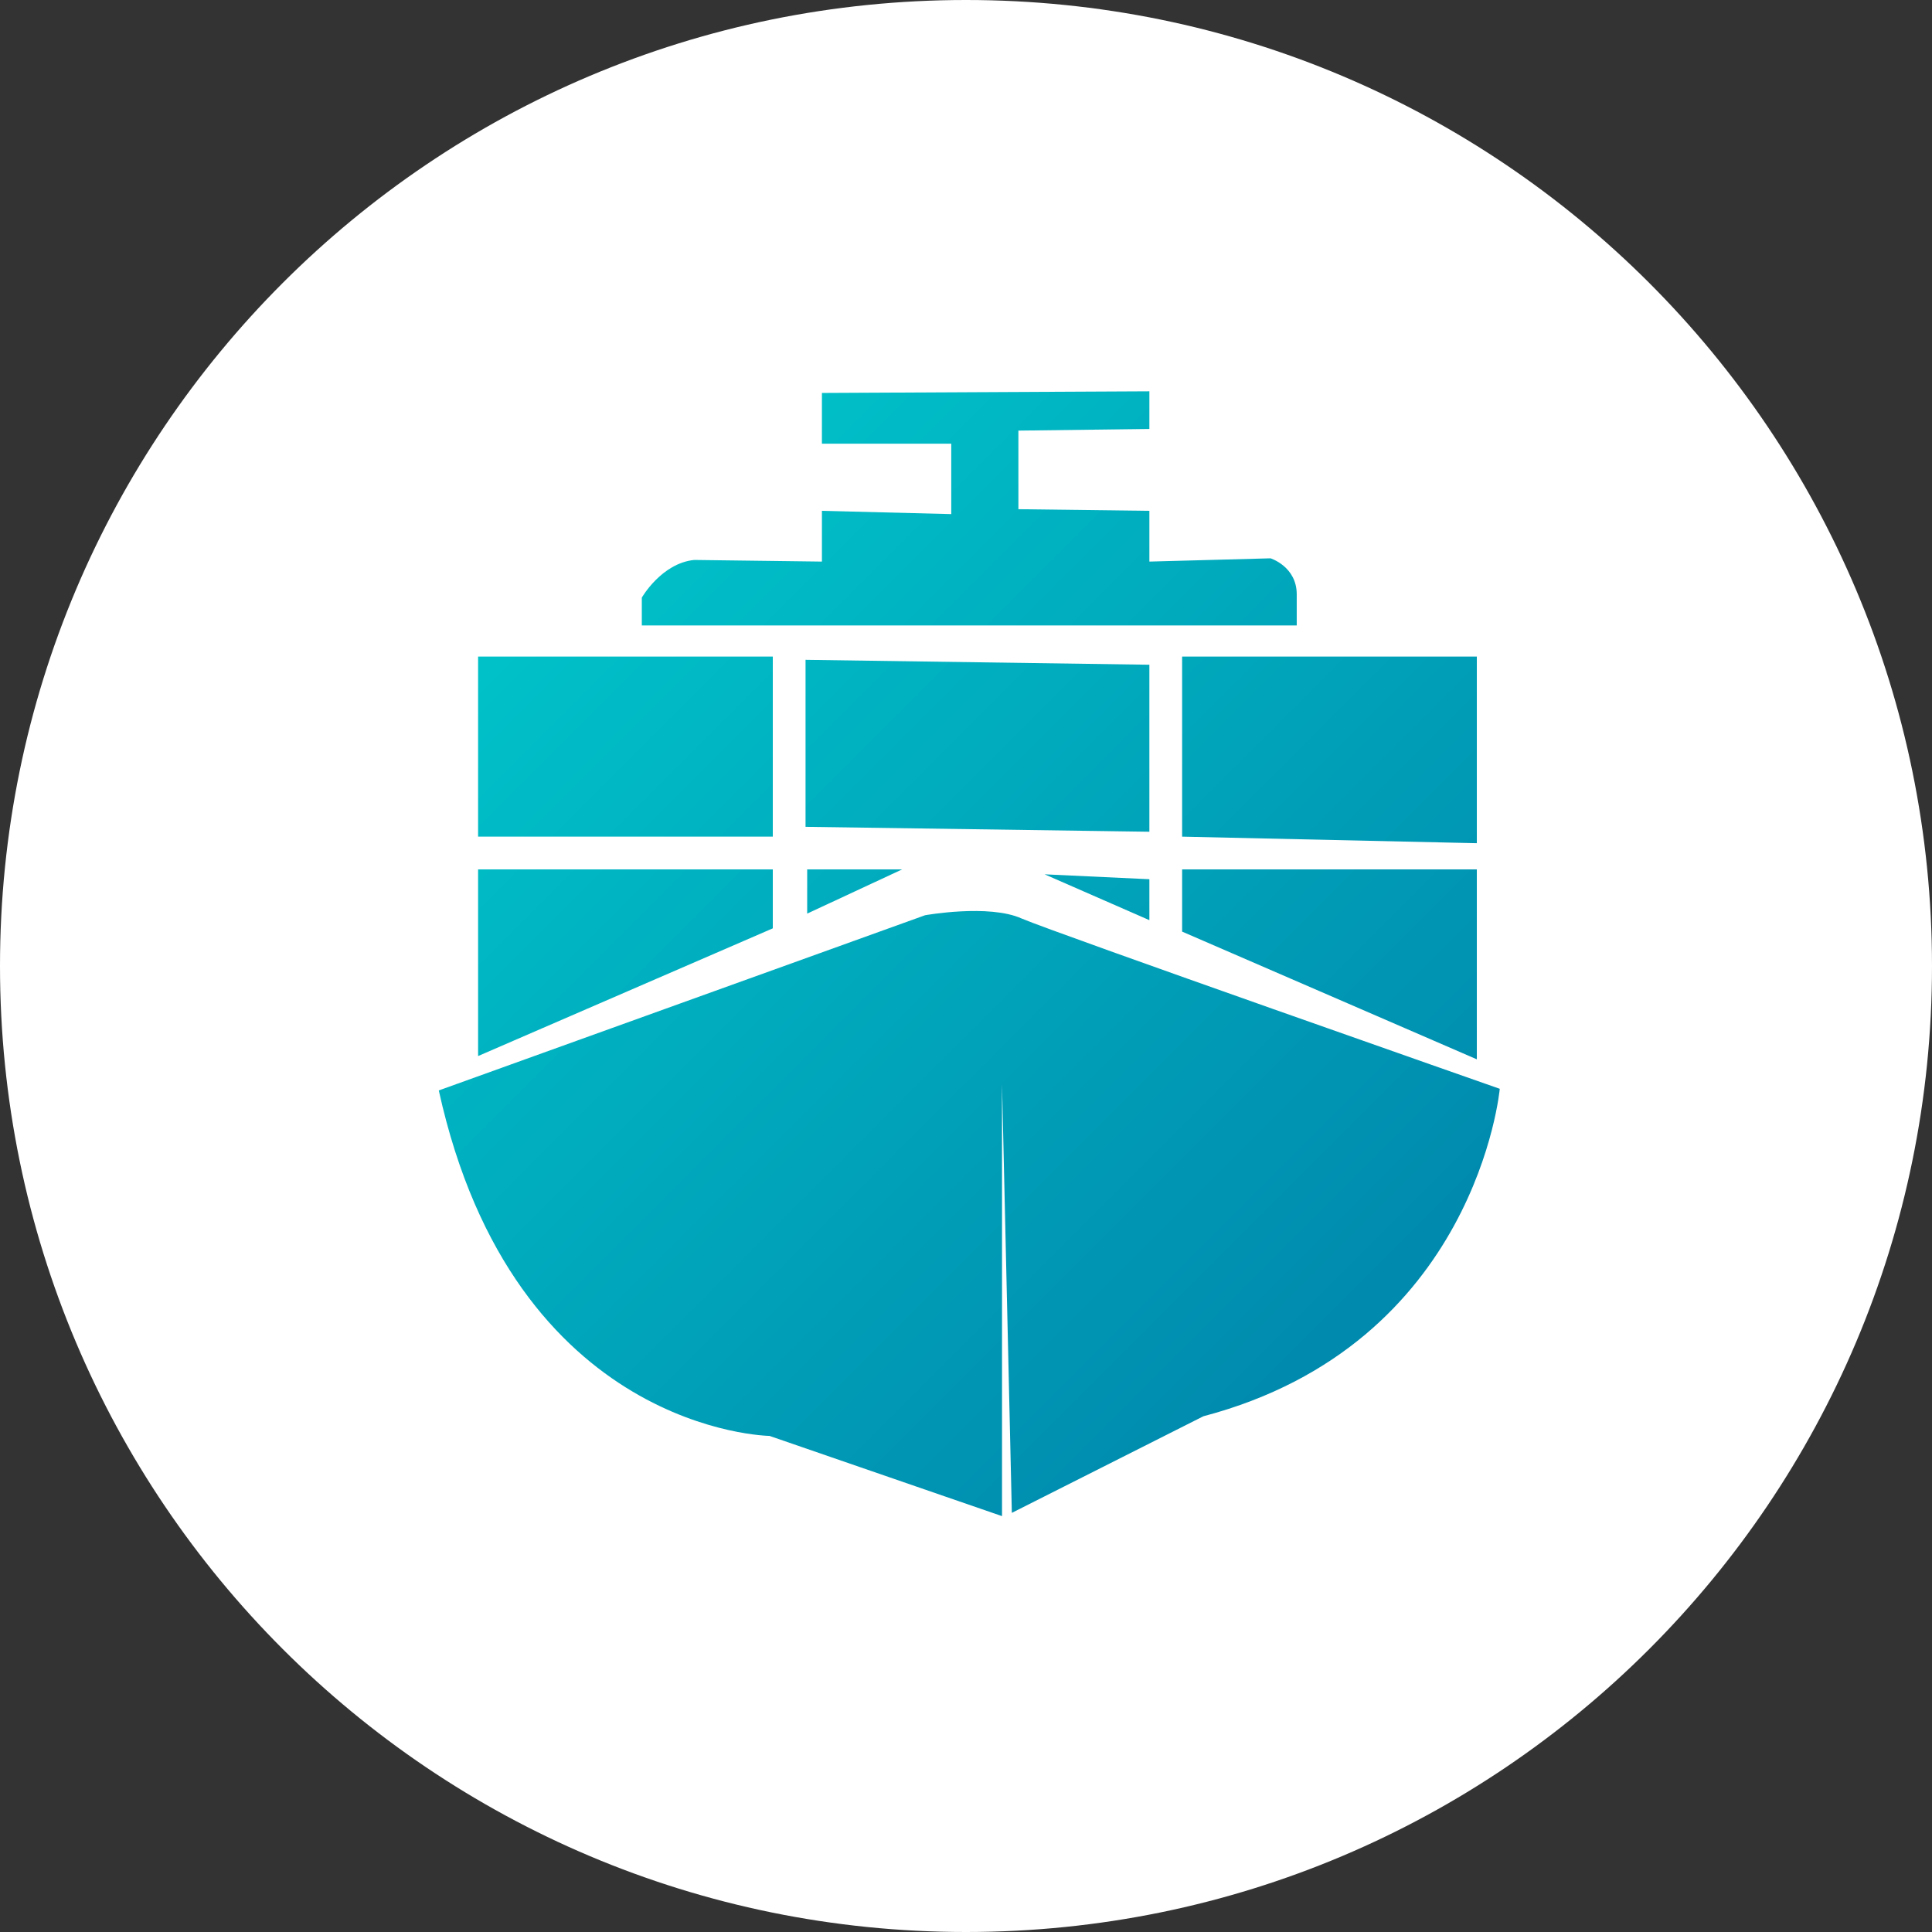 <?xml version="1.0" encoding="utf-8"?>
<!-- Generator: Adobe Illustrator 16.0.0, SVG Export Plug-In . SVG Version: 6.00 Build 0)  -->
<!DOCTYPE svg PUBLIC "-//W3C//DTD SVG 1.1//EN" "http://www.w3.org/Graphics/SVG/1.1/DTD/svg11.dtd">
<svg version="1.1" id="Layer_1" xmlns:x="http://ns.adobe.com/Extensibility/1.0/" xmlns:i="http://ns.adobe.com/AdobeIllustrator/10.0/" xmlns:graph="http://ns.adobe.com/Graphs/1.0/"
	 xmlns="http://www.w3.org/2000/svg" xmlns:xlink="http://www.w3.org/1999/xlink" xmlns:a="http://ns.adobe.com/AdobeSVGViewerExtensions/3.0/"
	 x="0px" y="0px" width="118px" height="118px" viewBox="0 0 118 118" style="enable-background:new 0 0 118 118;"
	 xml:space="preserve">
<rect x="0" y="0" width="118" height="118" fill="#333333" stroke="none"/>
<style type="text/css">
<![CDATA[
	.st0{fill:none;stroke:#E80707;stroke-miterlimit:10;}
	.st1{fill:none;stroke:#000000;stroke-linecap:round;stroke-linejoin:round;stroke-miterlimit:10;}
	.st2{fill:none;stroke:#FFFFFF;stroke-width:2;stroke-linecap:round;stroke-linejoin:round;stroke-miterlimit:10;}
	.st3{fill:url(#SVGID_1_);}
	.st4{fill:url(#SVGID_2_);}
	.st5{fill:url(#SVGID_3_);}
	.st6{fill:url(#SVGID_4_);}
	.st7{fill:url(#SVGID_5_);}
	.st8{fill:url(#SVGID_6_);}
	.st9{fill:url(#SVGID_7_);}
	.st10{fill:url(#SVGID_8_);}
	.st11{fill:url(#SVGID_9_);}
	.st12{fill:#FEFEFE;}
	.st13{fill:none;stroke:#FFFFFF;stroke-linecap:round;stroke-linejoin:round;stroke-miterlimit:10;}
	.st14{fill:#FFFFFF;}
	.st15{fill:none;stroke:#B92B00;stroke-width:2;stroke-linecap:round;stroke-linejoin:round;stroke-miterlimit:10;}
	.st16{fill-rule:evenodd;clip-rule:evenodd;fill:#FFFFFF;}
	.st17{stroke:#000000;stroke-miterlimit:10;}
	.st18{fill:none;stroke:#B92B00;stroke-miterlimit:10;}
	.st19{fill:none;stroke:#B92B00;stroke-width:0.5;stroke-linecap:round;stroke-linejoin:round;stroke-miterlimit:10;}
	.st20{fill:none;stroke:#B92B00;stroke-linecap:round;stroke-linejoin:round;stroke-miterlimit:10;}
]]>
</style>
<g>
	<linearGradient id="SVGID_1_" gradientUnits="userSpaceOnUse" x1="20.709" y1="20.709" x2="97.29" y2="97.29">
		<stop  offset="0" style="stop-color:#00D2D0"/>
		<stop  offset="1" style="stop-color:#0078A5"/>
		<a:midPointStop  offset="0" style="stop-color:#00D2D0"/>
		<a:midPointStop  offset="0.5" style="stop-color:#00D2D0"/>
		<a:midPointStop  offset="1" style="stop-color:#0078A5"/>
	</linearGradient>
	<path class="st3" d="M113.2,59c0,29.9-24.2,54.1-54.2,54.1C29.1,113.1,4.8,88.9,4.8,59C4.8,29.1,29.1,4.8,59,4.8
		C88.9,4.8,113.2,29.1,113.2,59z"/>
	<path class="st14" d="M59,0C26.4,0,0,26.4,0,59c0,32.6,26.4,59,59,59c32.6,0,59-26.4,59-59C118,26.4,91.6,0,59,0z M72.2,51.1V40.1
		h18v11.4L72.2,51.1z M90.2,53.1v11.6l-18-7.8v-3.8H90.2z M39.2,36.5c0,0,1.2-2.1,3.2-2.3l7.8,0.1v-3.1l7.9,0.2l0-4.3h-7.9V24
		l20-0.1v2.3l-8,0.1v4.8l8,0.1v3.1l7.4-0.2c0,0,1.6,0.5,1.6,2.2v1.9h-40V36.5z M49.2,50.5V40.3l21,0.3v10.2L49.2,50.5z M70.2,53.7
		v2.5l-6.4-2.8L70.2,53.7z M55.1,53.1l-5.8,2.7v-2.7H55.1z M29.2,40.1h18v11h-18V40.1z M29.2,53.1h18v3.6l-18,7.8V53.1z M73.5,86.5
		l-11.7,5.9l-0.6-26.2v26.4L47,87.7c0,0-15.6-0.2-20.2-21.1l29.7-10.7c0,0,3.9-0.7,5.9,0.2c2.1,0.9,29.2,10.4,29.2,10.4
		S90.2,82.1,73.5,86.5z"/>
</g>
</svg>
